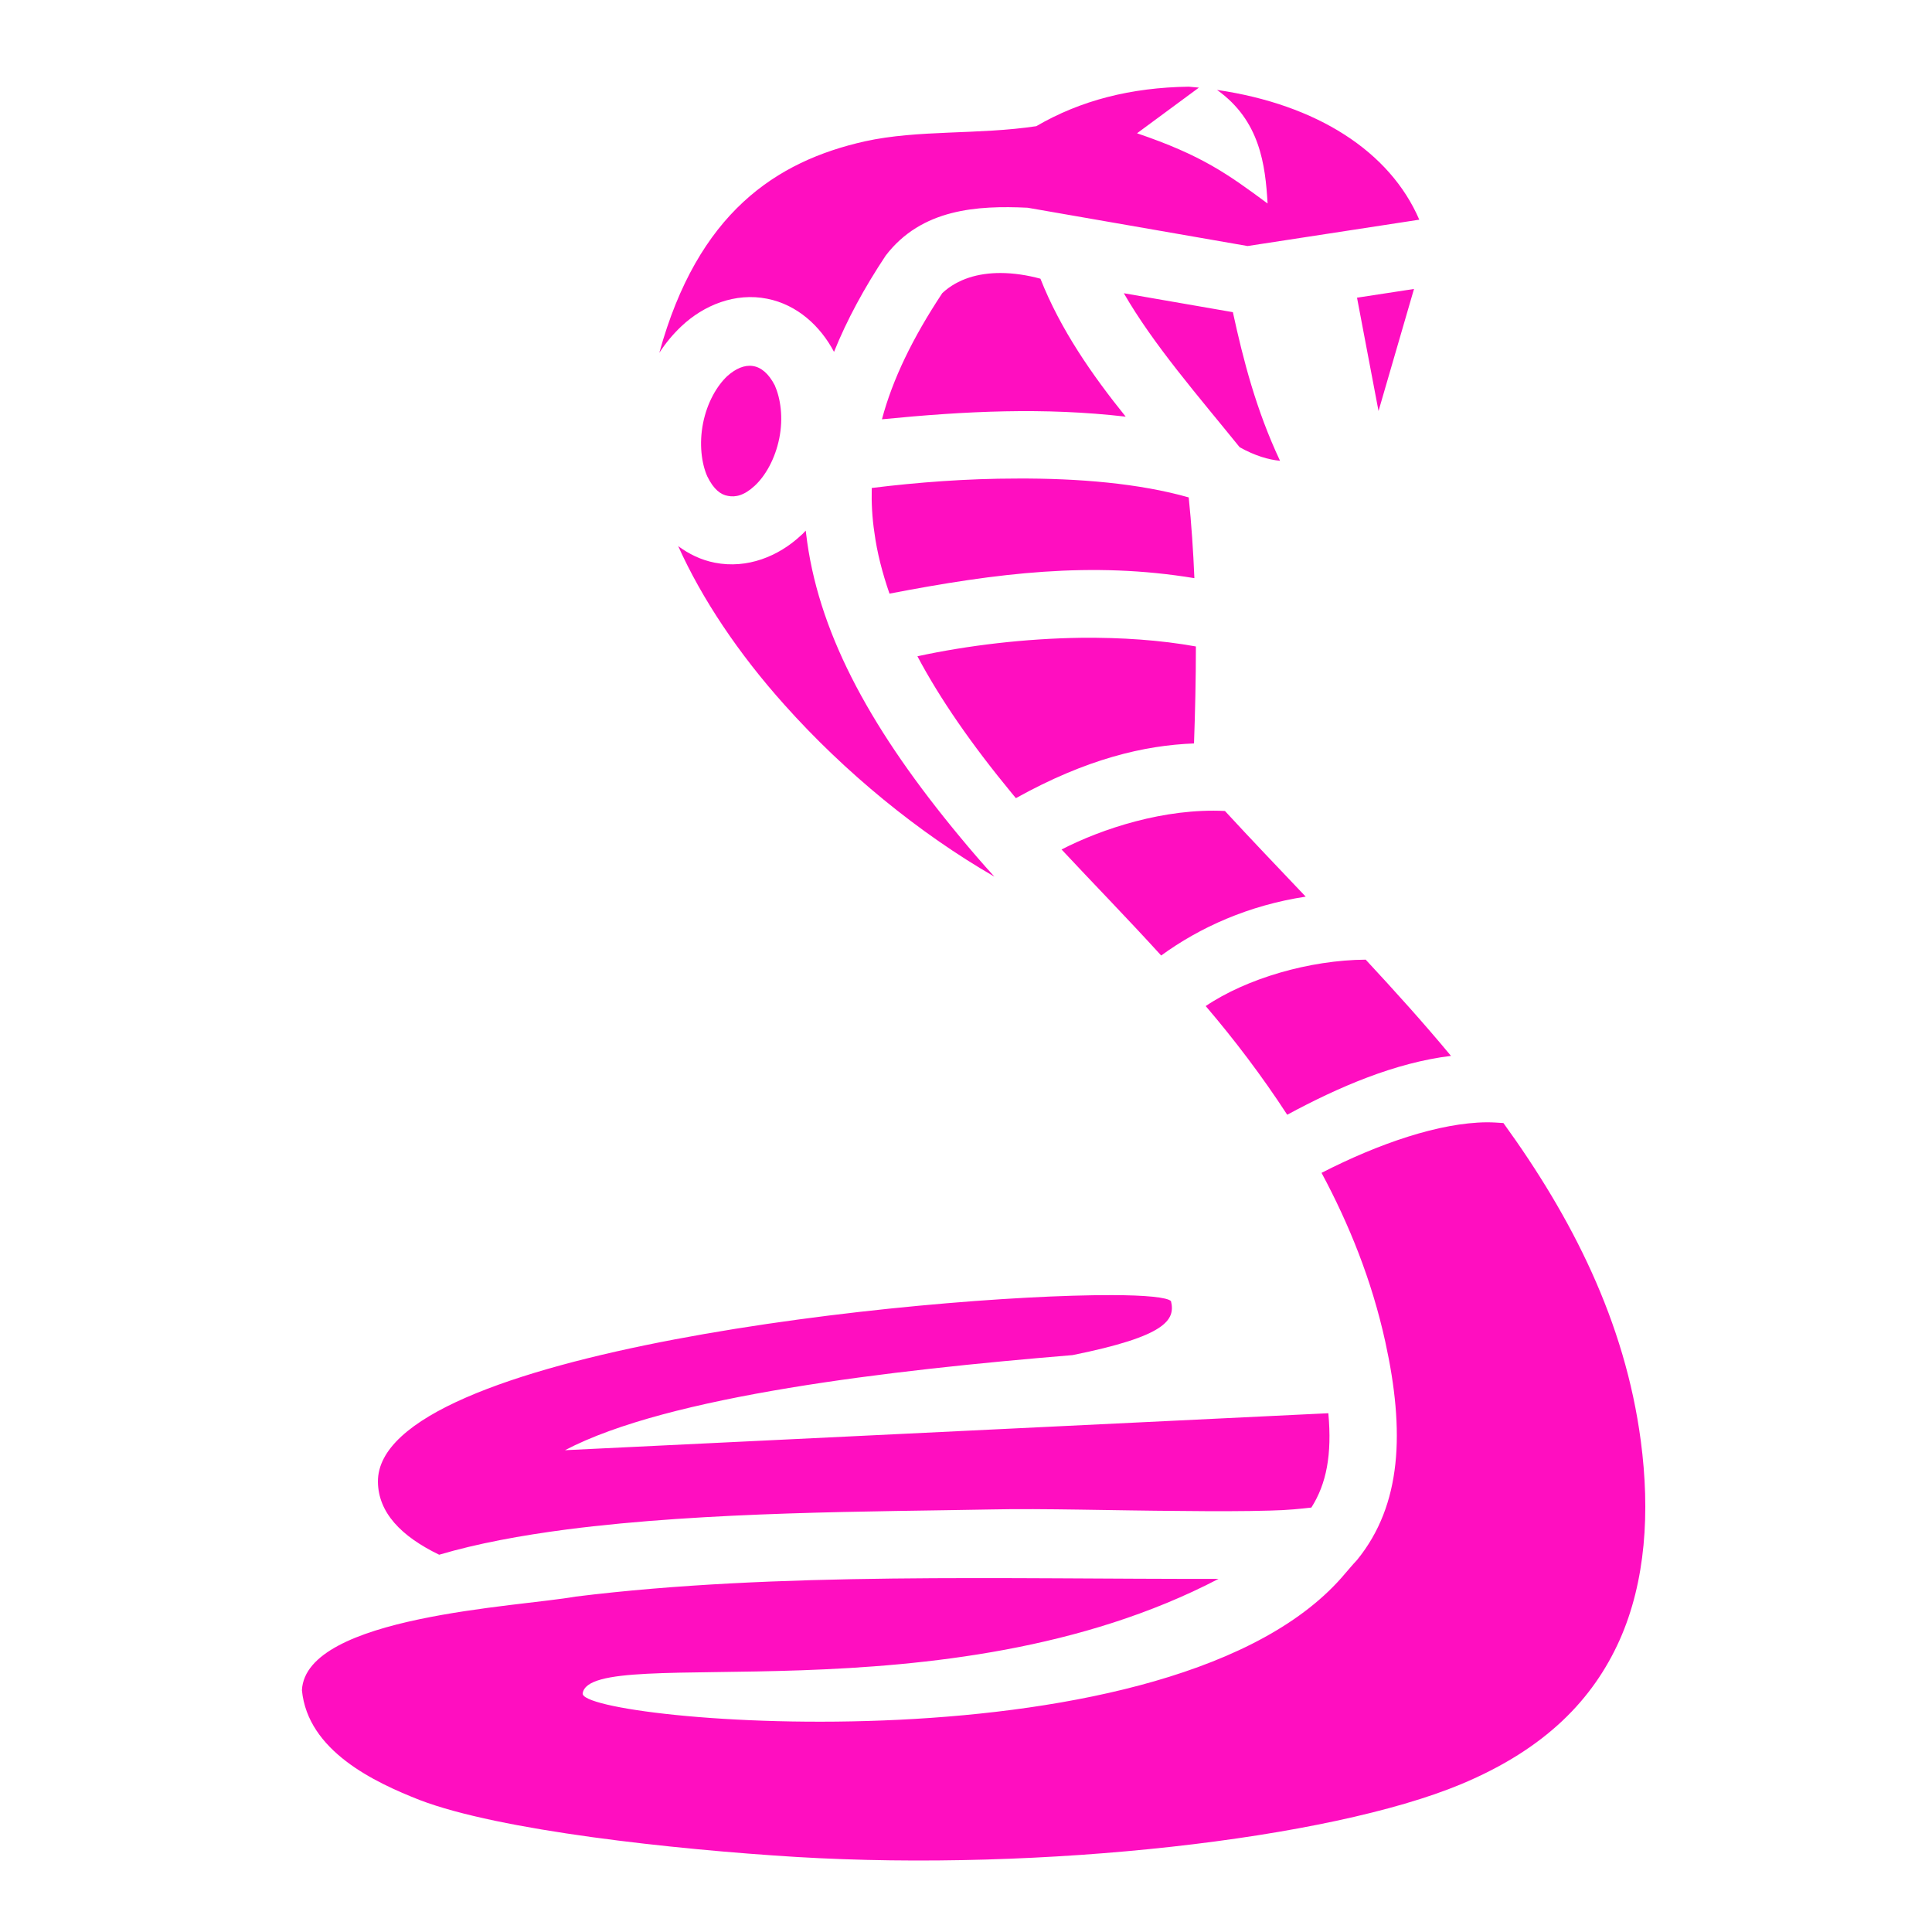 <?xml version="1.0" encoding="UTF-8" standalone="no"?>
<svg
   width="512" height="512"
   viewBox="0 0 512 512"
   version="1.1"
   id="svg1589"
   sodipodi:docname="asp.svg"
   inkscape:version="1.1.1 (3bf5ae0d25, 2021-09-20)"
   xmlns:inkscape="http://www.inkscape.org/namespaces/inkscape"
   xmlns:sodipodi="http://sodipodi.sourceforge.net/DTD/sodipodi-0.dtd"
   xmlns="http://www.w3.org/2000/svg"
   xmlns:svg="http://www.w3.org/2000/svg">
  <defs
     id="defs1593">
    <filter
       style="color-interpolation-filters:sRGB;"
       inkscape:label="Drop Shadow"
       id="filter1716"
       x="-0.214"
       y="-0.162"
       width="1.416"
       height="1.315">
      <feFlood
         flood-opacity="1"
         flood-color="rgb(58,63,94)"
         result="flood"
         id="feFlood1706" />
      <feComposite
         in="flood"
         in2="SourceGraphic"
         operator="out"
         result="composite1"
         id="feComposite1708" />
      <feGaussianBlur
         in="composite1"
         stdDeviation="15"
         result="blur"
         id="feGaussianBlur1710" />
      <feOffset
         dx="0"
         dy="0"
         result="offset"
         id="feOffset1712" />
      <feComposite
         in="offset"
         in2="SourceGraphic"
         operator="atop"
         result="composite2"
         id="feComposite1714" />
    </filter>
    <filter
       style="color-interpolation-filters:sRGB;"
       inkscape:label="Drop Shadow"
       id="filter937"
       x="-0.101"
       y="-0.076"
       width="1.202"
       height="1.153">
      <feFlood
         flood-opacity="1"
         flood-color="rgb(58,63,94)"
         result="flood"
         id="feFlood927" />
      <feComposite
         in="flood"
         in2="SourceGraphic"
         operator="out"
         result="composite1"
         id="feComposite929" />
      <feGaussianBlur
         in="composite1"
         stdDeviation="14.95"
         result="blur"
         id="feGaussianBlur931" />
      <feOffset
         dx="0"
         dy="0"
         result="offset"
         id="feOffset933" />
      <feComposite
         in="offset"
         in2="SourceGraphic"
         operator="atop"
         result="composite2"
         id="feComposite935" />
    </filter>
    <filter
       style="color-interpolation-filters:sRGB;"
       inkscape:label="Drop Shadow"
       id="filter974"
       x="-0.042"
       y="-0.032"
       width="1.084"
       height="1.064">
      <feFlood
         flood-opacity="1"
         flood-color="rgb(58,63,94)"
         result="flood"
         id="feFlood964" />
      <feComposite
         in="flood"
         in2="SourceGraphic"
         operator="out"
         result="composite1"
         id="feComposite966" />
      <feGaussianBlur
         in="composite1"
         stdDeviation="6.219"
         result="blur"
         id="feGaussianBlur968" />
      <feOffset
         dx="0"
         dy="0"
         result="offset"
         id="feOffset970" />
      <feComposite
         in="offset"
         in2="SourceGraphic"
         operator="atop"
         result="composite2"
         id="feComposite972" />
    </filter>
  </defs>
  <sodipodi:namedview
     id="namedview1591"
     pagecolor="#505050"
     bordercolor="#eeeeee"
     borderopacity="1"
     inkscape:pageshadow="0"
     inkscape:pageopacity="0"
     inkscape:pagecheckerboard="0"
     showgrid="false"
     inkscape:zoom="1.7050781"
     inkscape:cx="256"
     inkscape:cy="256"
     inkscape:window-width="1716"
     inkscape:window-height="1414"
     inkscape:window-x="3160"
     inkscape:window-y="587"
     inkscape:window-maximized="1"
     inkscape:current-layer="svg1589" />
  <path
     d="M -1.5e-5,0 H 512 V 512 H -1.5e-5 Z"
     fill="#b90202"
     fill-opacity="1"
     id="path1583"
     style="fill:#1b1f21;fill-opacity:0" />
  <g
     class=""
     transform="translate(-606.854,-16.837)"
     id="g1587"
     style="filter:url(#filter974)">
    <path
       d="m 921.878,39.806 c -15.3,0.23 -28.6,3.6 -40.4,10.47 -15.4,2.32 -31.2,0.89 -45.4,4.01 -23.6,5.29 -44.3,18.98 -54.5,56.05 1.7,-2.63 3.7,-5.01 5.9,-7.08 5.9,-5.55 14.2,-8.95 22.7,-7.25 8,1.59 14.1,7.27 17.7,14.08 3.4,-8.45 8,-16.94 13.7,-25.52 9.5,-12.42 24.3,-13.31 37.6,-12.68 l 58.3,10.15 45.5,-6.98 c -7.8,-18.12 -27.2,-30.54 -53.6,-34.39 11.4,8.12 12.8,19.86 13.4,30.1 -10.6,-7.83 -17.4,-12.76 -34.6,-18.61 l 16.4,-12.1 c -0.9,-0.1 -1.8,-0.18 -2.7,-0.25 z m -49.9,49.38 c -5.8,0 -11.3,1.51 -15.4,5.32 -7.9,11.93 -13.2,22.91 -16,33.45 22.3,-2.2 43,-3.2 64.6,-0.7 -8.9,-11.04 -17.3,-23.12 -22.6,-36.56 -3.5,-0.95 -7.1,-1.5 -10.6,-1.51 z m 109.6,4.23 -15.1,2.31 5.7,30.03 z m -76.9,1.13 c 7.9,13.7 19.7,27.21 30.7,40.81 4.1,2.3 7.7,3.3 10.7,3.6 -6.3,-13.4 -9.7,-26.53 -12.5,-39.39 z m -105.1,21.97 c -2.7,2.54 -5.3,6.94 -6.4,12.44 -1.1,5.5 -0.4,10.7 1.1,14.1 1.7,3.5 3.6,4.9 5.5,5.2 2,0.4 4.3,-0.1 7.1,-2.7 2.8,-2.6 5.4,-7.1 6.5,-12.6 1.1,-5.5 0.3,-10.6 -1.2,-14 -3.3,-6.39 -8.1,-6.47 -12.6,-2.44 z m 76.6,27.14 c -13,0 -26.2,1 -38.3,2.5 -0.1,3.9 0.1,7.9 0.7,11.8 0.7,5.3 2.1,10.7 4,16.2 28.6,-5.5 53.5,-8.6 80.8,-4.1 -0.3,-7.3 -0.8,-14.5 -1.5,-21.4 -13,-3.7 -29.2,-5.1 -45.7,-5 z m -55.8,13.8 c -0.4,0.4 -0.8,0.9 -1.3,1.3 -5.9,5.5 -14.2,8.9 -22.8,7.2 -3.6,-0.7 -6.9,-2.3 -9.7,-4.4 6.3,14 16,28.5 28.2,42.1 15.9,17.8 35.5,33.9 55.6,45.5 -3.2,-3.5 -6.2,-7 -9.1,-10.5 -23,-27.7 -36.9,-52.7 -40.5,-78.1 -0.1,-1 -0.3,-2.1 -0.4,-3.1 z m 73,28.4 c -14.8,0.2 -30,2 -43.4,4.9 6,11.3 14.3,23.3 25.1,36.4 0.3,0.4 0.7,0.8 1,1.2 18.7,-10.4 34,-14 47.2,-14.5 0.3,-8.4 0.5,-17 0.5,-25.7 -9.4,-1.7 -19.8,-2.4 -30.4,-2.3 z m -5.2,56.1 c 8.2,8.8 17.3,18.1 26.4,28.1 10.3,-7.5 23.2,-13.3 38.3,-15.6 -7.3,-7.7 -14.5,-15.2 -21.4,-22.7 -16,-0.8 -32.6,4.7 -43.3,10.2 z m 38.2,41.5 c 7.6,8.9 14.9,18.5 21.6,28.8 13.7,-7.4 28.6,-13.8 43.4,-15.6 -7.3,-8.8 -14.9,-17.2 -22.6,-25.5 -14.9,0.1 -31.6,5 -42.4,12.3 z m 74.5,30.8 c -12.5,0.1 -28.6,5.6 -43.8,13.4 7.3,13.6 13.3,28.4 16.9,44.8 5.2,23.7 4.4,43.2 -7.5,57.8 -1.6,1.7 -2,2.3 -3,3.4 -44.6,53.7 -203.7,39.5 -202.2,31.9 2.2,-13.6 96.1,7.5 168.5,-30.3 -56.7,0.1 -117.1,-1.9 -170.4,4.7 -15.02,2.7 -71.52,5.1 -72.51,24.8 1.54,16.1 19.23,24.4 31.2,29.1 21.11,8.1 67.31,13.1 99.91,15.1 65.2,3.9 141.1,-4.7 176.1,-19.3 22.5,-9.4 35,-22.6 42,-38.2 6.9,-15.5 8.1,-33.9 5.6,-52.8 -4.2,-31.7 -18.3,-59.2 -36.4,-84.2 -1.4,-0.1 -2.9,-0.2 -4.4,-0.2 z m -99.5,45.8 c -49.1,-0.1 -194.74,14.9 -194.37,49.5 0.1,8.1 6.1,14.4 16.23,19.3 10.16,-3 21.61,-5.1 33.84,-6.7 37.2,-4.8 81.5,-4.7 112.6,-5.3 13.4,-0.3 32.6,0.3 50,0.4 8.8,0.1 17.1,0.1 23.8,-0.1 4.7,-0.1 8.3,-0.5 10.9,-0.8 4,-6.3 5.5,-14 4.5,-25 l -202.3,9.8 c 27.4,-14.4 86.1,-21.2 134.5,-25.2 24.8,-5 27.3,-9.3 26.1,-14.3 -0.9,-1 -6.7,-1.6 -15.8,-1.6 z"
       fill="#ffffff"
       fill-opacity="1"
       stroke="#ffffff"
       stroke-opacity="1"
       stroke-width="0"
       id="path1585"
       style="fill:#ff0ec0;fill-opacity:1"
       sodipodi:nodetypes="ccccccccccccccccccccccccccccccccsccsscccccccccccccccccccccccccccccccccccccccccccccccccccccccccccccccc" />
  </g>
</svg>
